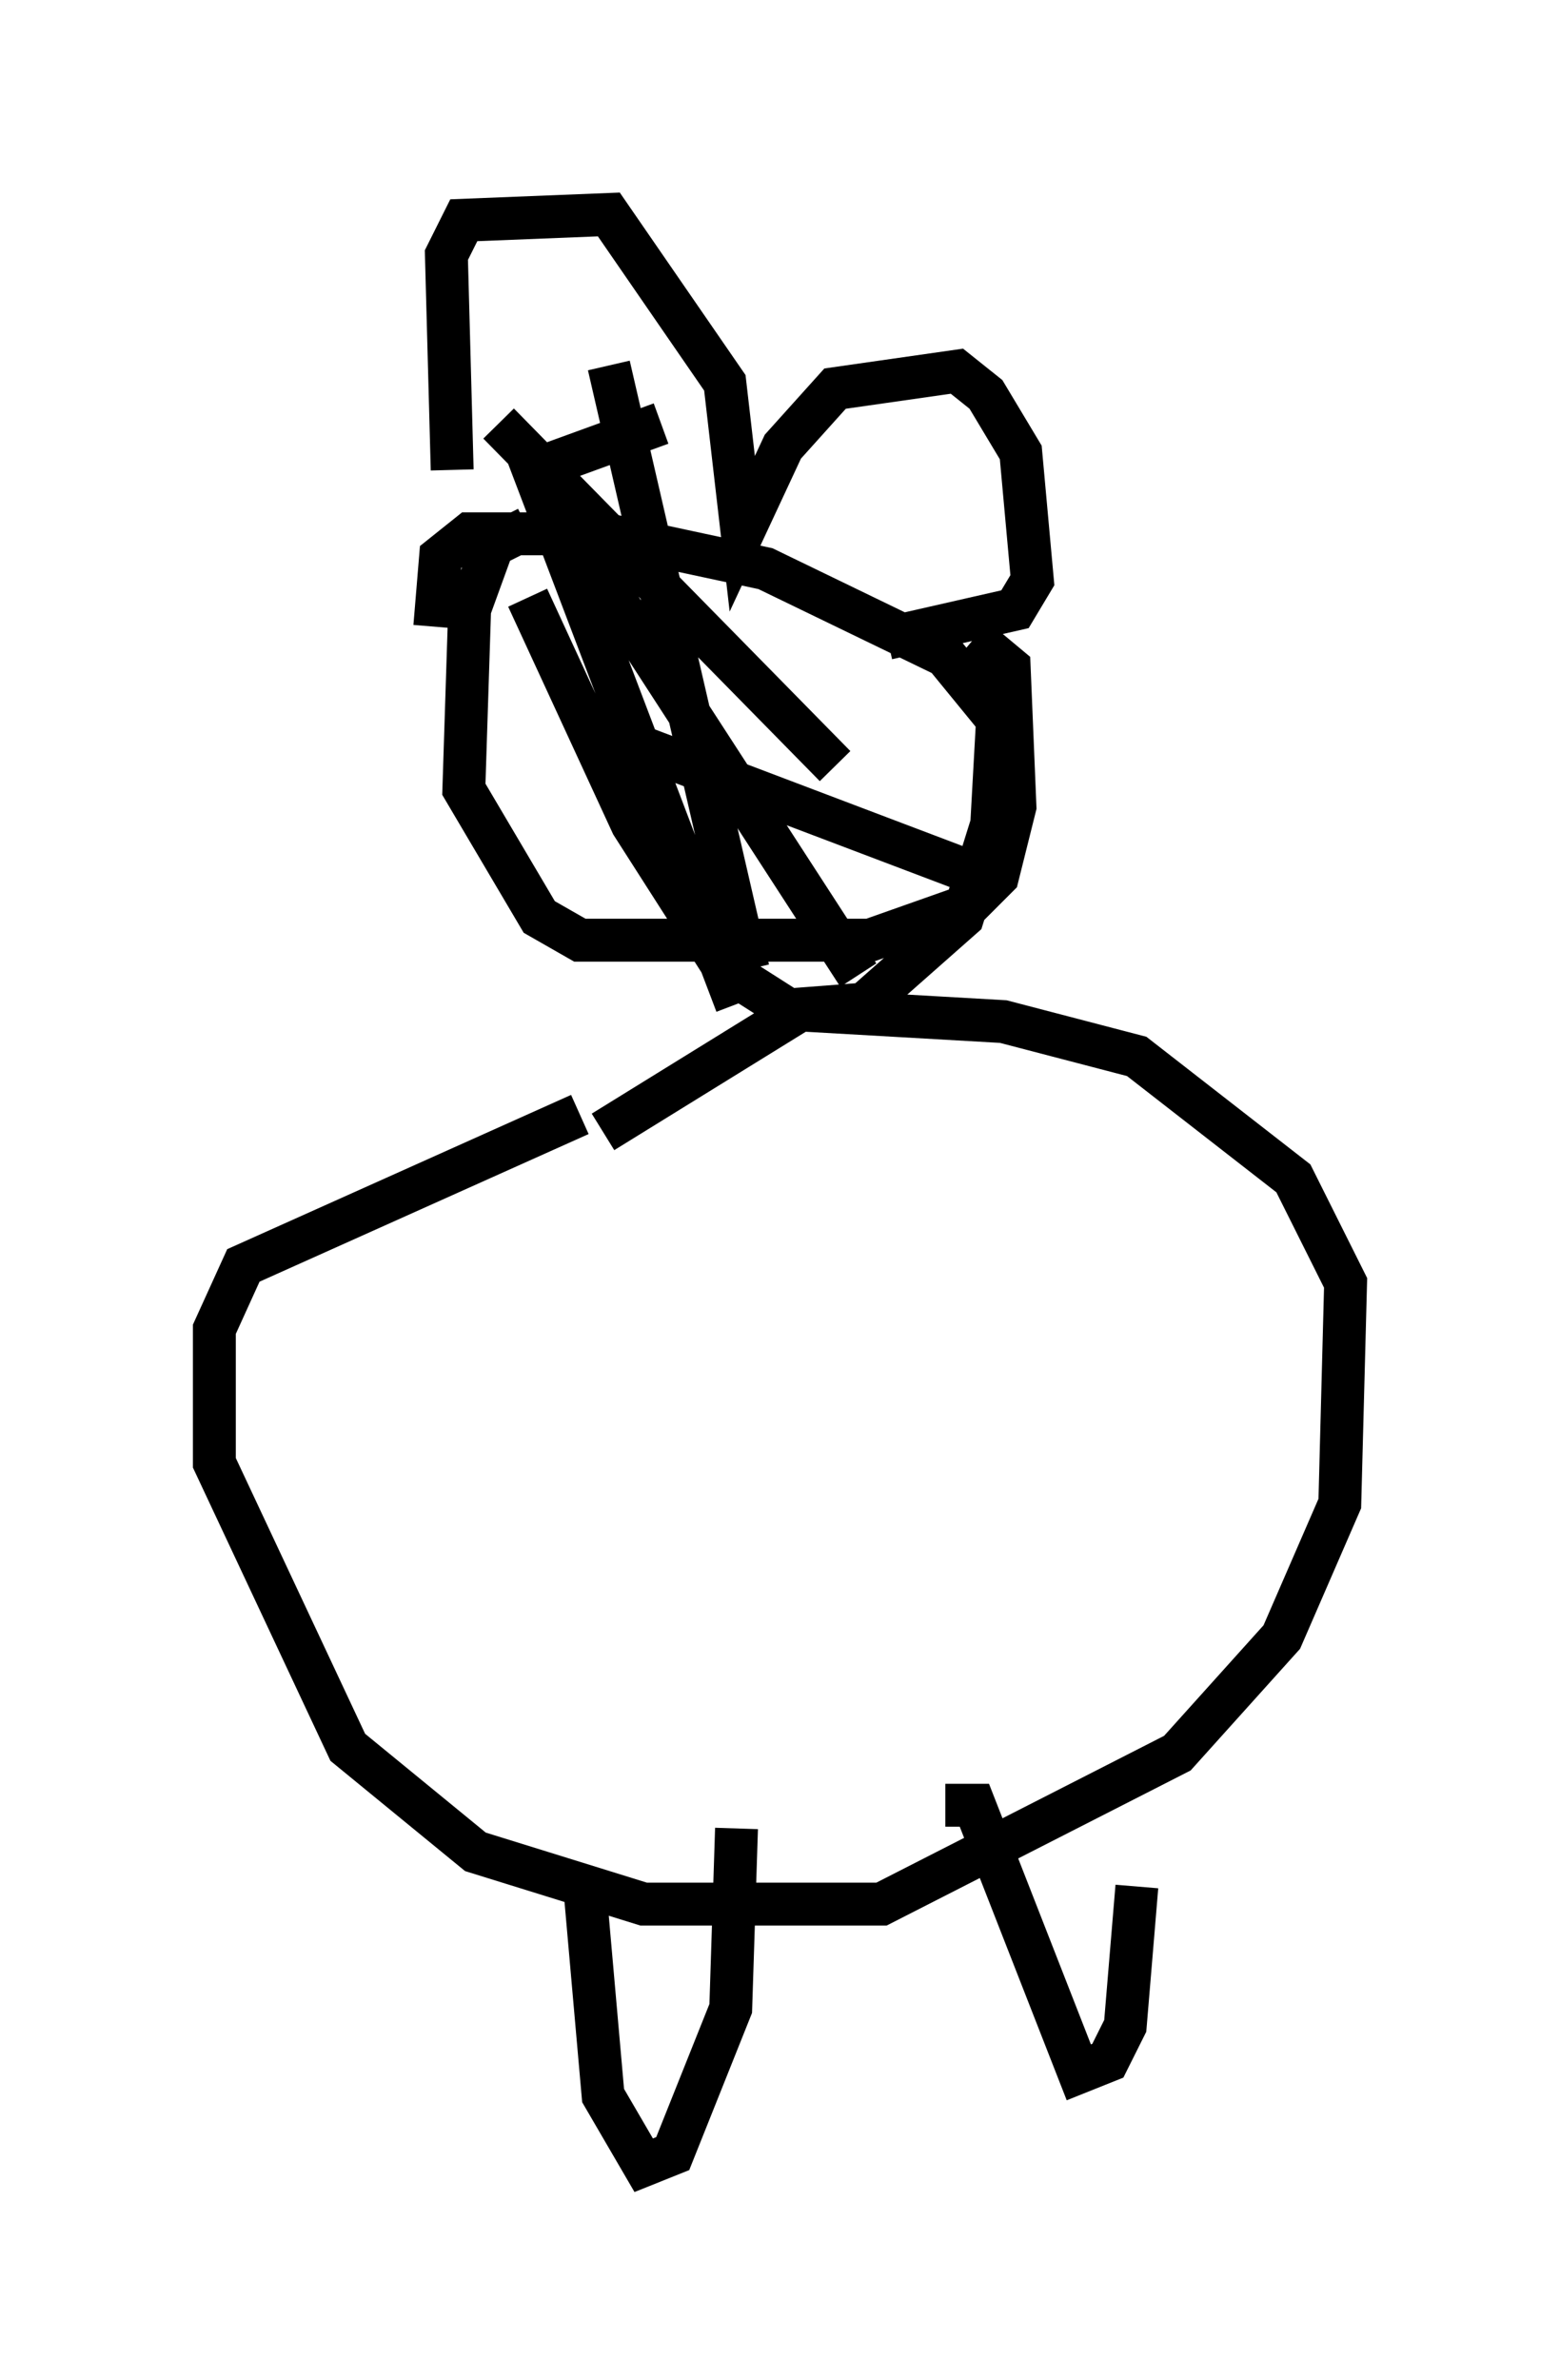 <?xml version="1.0" encoding="utf-8" ?>
<svg baseProfile="full" height="55.466" version="1.1" width="36.387" xmlns="http://www.w3.org/2000/svg" xmlns:ev="http://www.w3.org/2001/xml-events" xmlns:xlink="http://www.w3.org/1999/xlink"><defs /><rect fill="white" height="55.466" width="36.387" x="0" y="0" /><path d="M15.419, 26.109 m-1.894, -0.135 l-7.848, 3.518 -0.677, 1.488 l0.0, 3.112 3.112, 6.631 l2.977, 2.436 3.924, 1.218 l5.548, 0.0 6.901, -3.518 l2.436, -2.706 1.353, -3.112 l0.135, -5.142 -1.218, -2.436 l-3.654, -2.842 -3.112, -0.812 l-4.736, -0.271 -4.601, 2.842 m0.271, -9.202 l8.931, 3.383 m-3.789, -2.706 l-7.848, -7.984 m2.571, -1.353 l3.248, 14.073 m-3.924, -9.878 l6.495, 10.013 m-2.842, 0.677 l-4.736, -12.449 2.977, -1.083 m-3.112, 4.059 l2.436, 5.277 2.165, 3.383 l1.488, 0.947 1.759, -0.135 l2.3, -2.03 0.677, -2.165 l0.135, -2.436 -1.218, -1.488 l-4.195, -2.03 -3.789, -0.812 l-3.112, 0.0 -0.677, 0.541 l-0.135, 1.624 m0.406, -3.654 l-0.135, -5.007 0.406, -0.812 l3.383, -0.135 2.706, 3.924 l0.406, 3.518 0.947, -2.03 l1.218, -1.353 2.842, -0.406 l0.677, 0.541 0.812, 1.353 l0.271, 2.977 -0.406, 0.677 l-2.977, 0.677 m-8.39, -2.571 l-0.812, 0.406 -0.541, 1.488 l-0.135, 4.195 1.759, 2.977 l0.947, 0.541 6.766, 0.0 l2.3, -0.812 0.677, -0.677 l0.406, -1.624 -0.135, -3.248 l-0.812, -0.677 m-9.066, 29.364 l0.406, 4.601 0.947, 1.624 l0.677, -0.271 1.353, -3.383 l0.135, -4.195 m4.871, -0.541 l0.677, 0.0 2.436, 6.225 l0.677, -0.271 0.406, -0.812 l0.271, -3.248 " fill="none" stroke="black" stroke-width="1" /></svg>